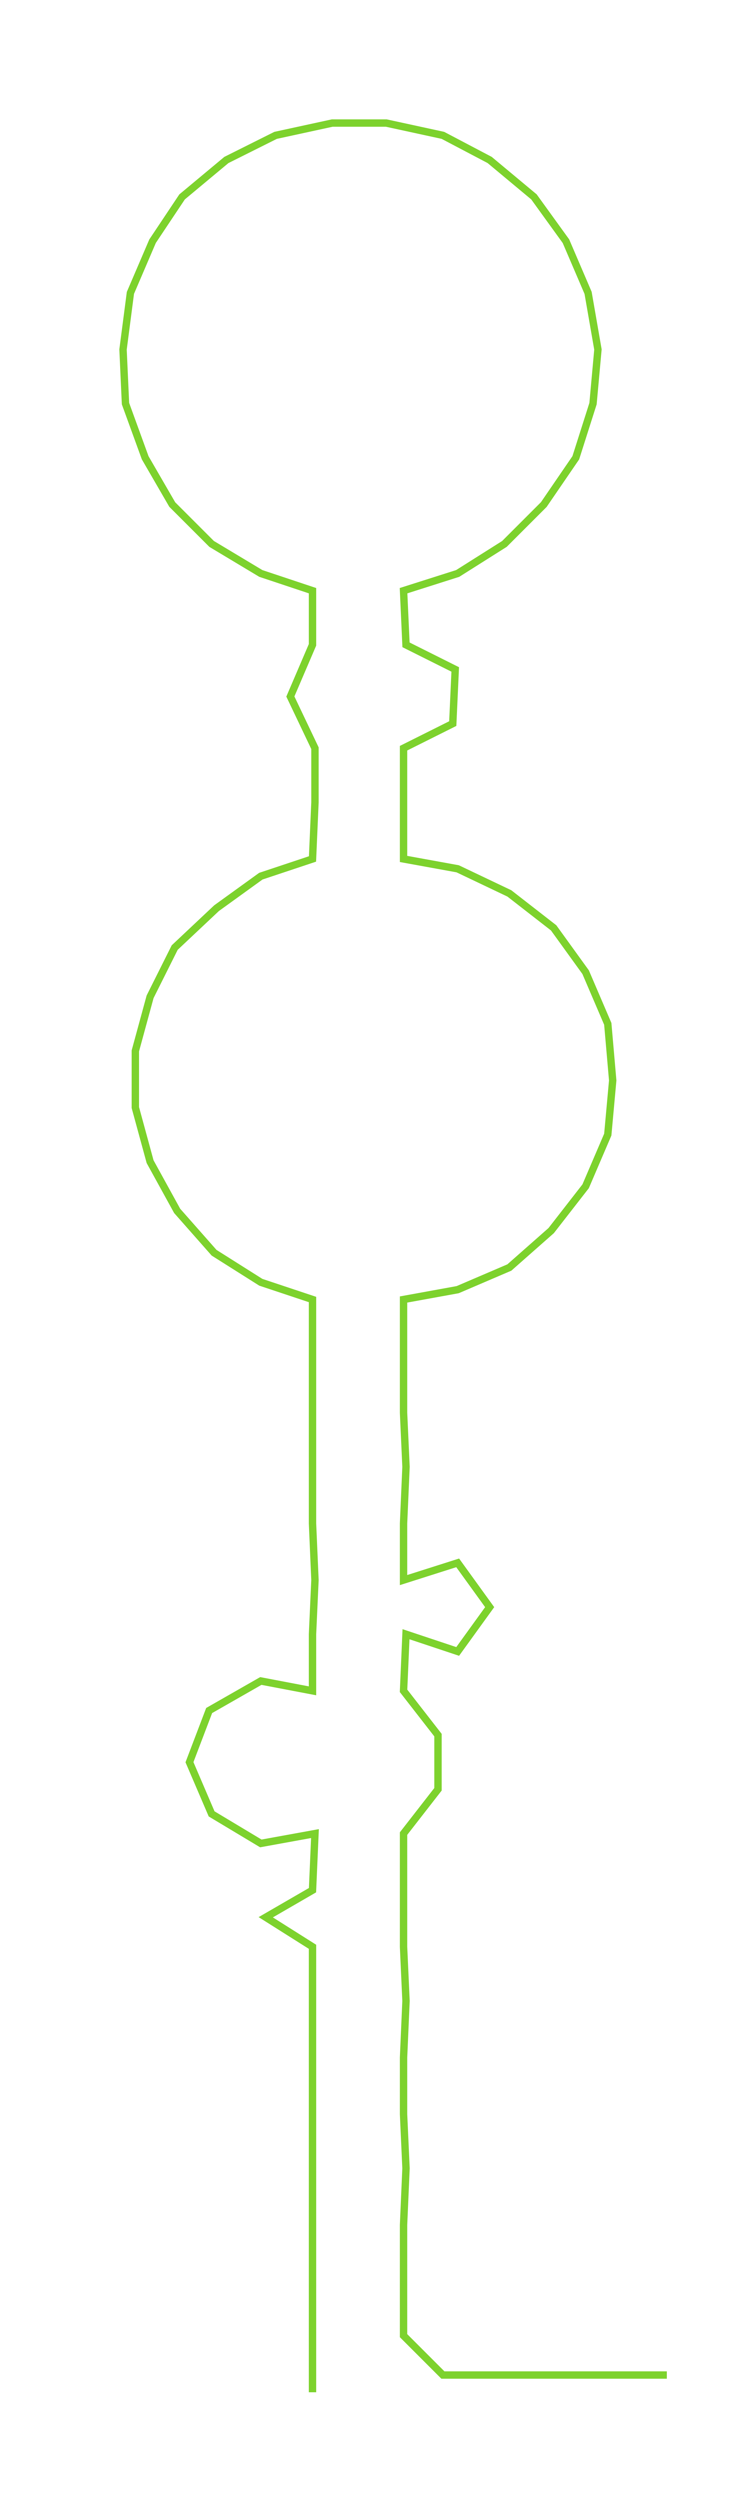 <ns0:svg xmlns:ns0="http://www.w3.org/2000/svg" width="88.575px" height="300px" viewBox="0 0 299.92 1015.82"><ns0:path style="stroke:#7dd22d;stroke-width:3px;fill:none;" d="M127 972 L127 972 L127 949 L127 927 L127 904 L127 881 L127 859 L127 836 L127 813 L127 791 L108 779 L127 768 L128 745 L106 749 L86 737 L77 716 L85 695 L106 683 L127 687 L127 664 L128 642 L127 619 L127 596 L127 574 L127 551 L127 528 L106 521 L87 509 L72 492 L61 472 L55 450 L55 427 L61 405 L71 385 L88 369 L106 356 L127 349 L128 326 L128 304 L118 283 L127 262 L127 240 L106 233 L86 221 L70 205 L59 186 L51 164 L50 142 L53 119 L62 98 L74 80 L92 65 L112 55 L135 50 L157 50 L180 55 L199 65 L217 80 L230 98 L239 119 L243 142 L241 164 L234 186 L221 205 L205 221 L186 233 L164 240 L165 262 L185 272 L184 294 L164 304 L164 326 L164 349 L186 353 L207 363 L225 377 L238 395 L247 416 L249 439 L247 461 L238 482 L224 500 L207 515 L186 524 L164 528 L164 551 L164 574 L165 596 L164 619 L164 642 L186 635 L199 653 L186 671 L165 664 L164 687 L178 705 L178 727 L164 745 L164 768 L164 791 L165 813 L164 836 L164 859 L165 881 L164 904 L164 927 L164 949 L180 965 L203 965 L226 965 L248 965 L271 965" /></ns0:svg>